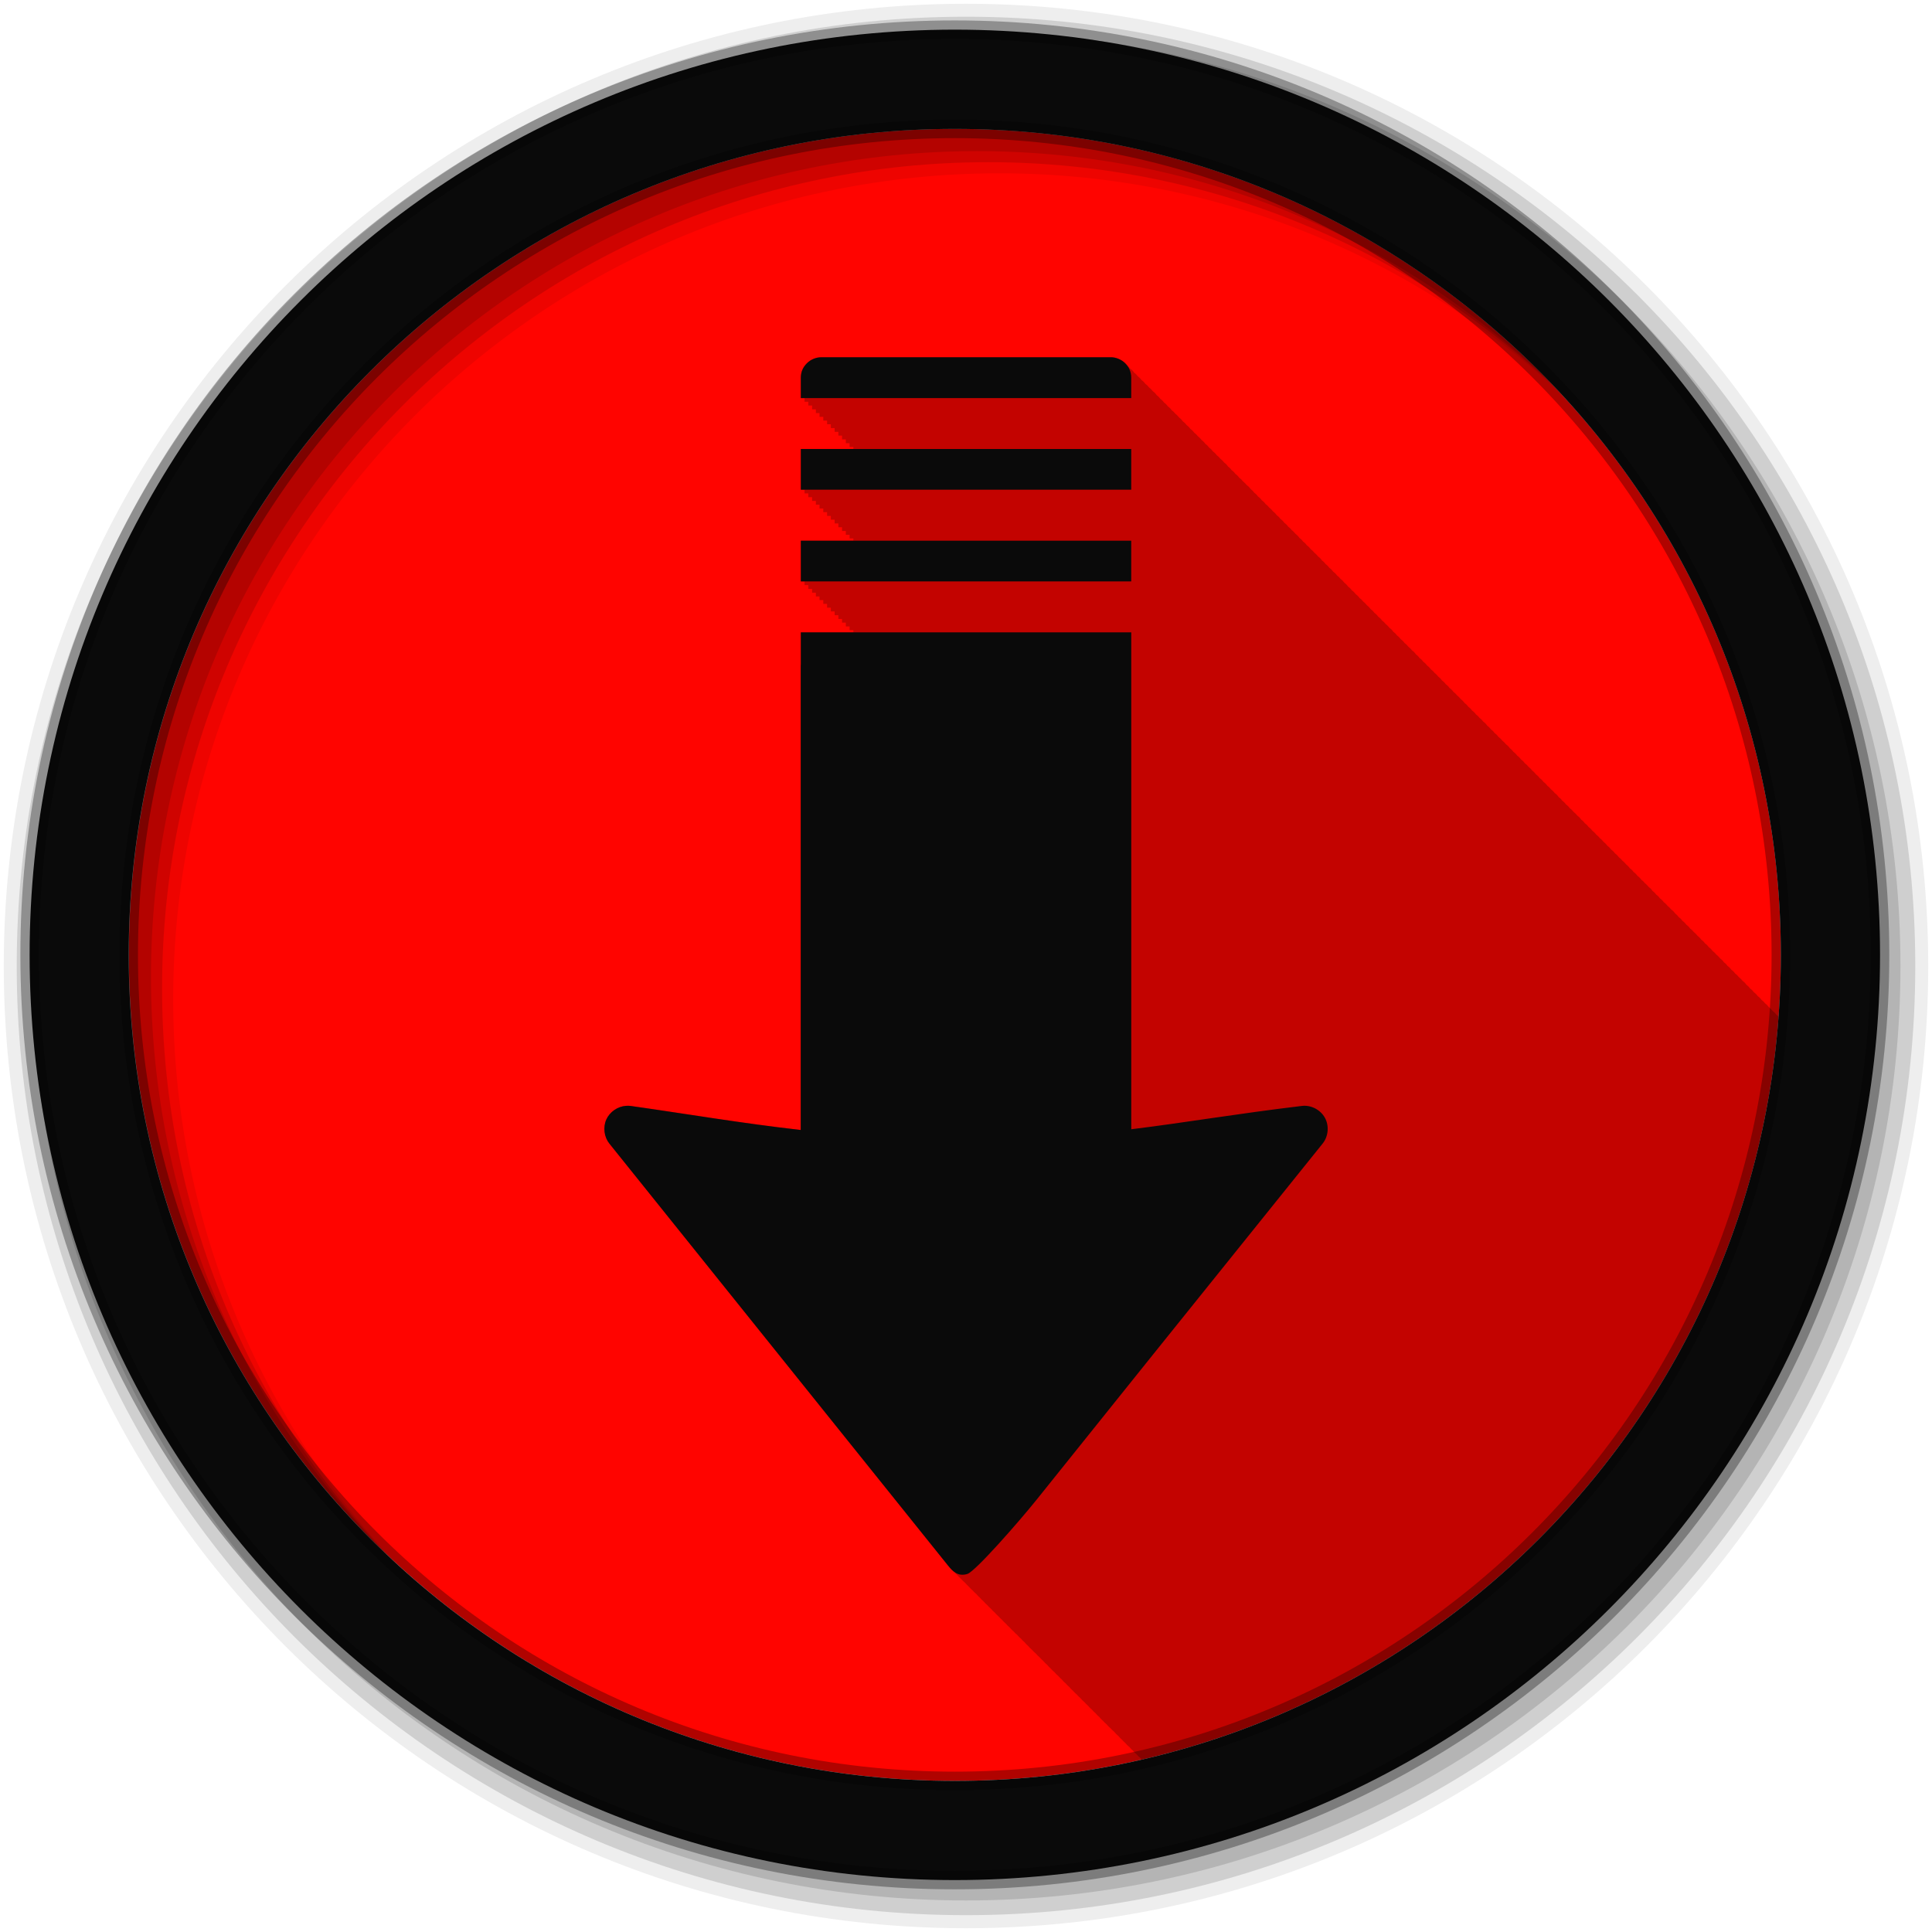 <svg height="512" viewBox="0 0 512 512" width="512" xmlns="http://www.w3.org/2000/svg">
 <g transform="translate(0 -540.36)">
  <path d="m471.95 793.41c0 120.9-98.01 218.9-218.9 218.9-120.9 0-218.9-98.01-218.9-218.9 0-120.9 98.01-218.9 218.9-218.9 120.9 0 218.9 98.01 218.9 218.9" fill="#ff0400" fill-rule="evenodd"/>
  <path d="m217.59 94.69c-.747 0-1.417.165-2.063.438-.646.272-1.231.669-1.719 1.156-.488.488-.915 1.042-1.188 1.688-.272.646-.406 1.378-.406 2.125v5.406h1v .969h1v1h1v1h1v1h .969v1h1v1h1v .969h1v1h1v1h1v1h .969v1h1v1h1v1h1v .531h-13.938v10.781h1v1h1v1h1v1h1v1h .969v1h1v .969h1v1h1v1.001h1v1h1v1h .969v1h1v1h1v .969h1v .594h-13.938v10.781h1v1.001h1v1h1v1h1v1h .969v.969h1v1.001h1v1h1v1.001h1v1h1v1.001h.969v.969h1v1h1v1.001h1v .594h-13.938v8.438c-.008.133-.032.241-.031.375v123.03c-15.777-1.789-29.946-4.236-45.09-6.375-.403-.051-.782-.029-1.188 0-2.229.142-4.344 1.584-5.25 3.625s-.576 4.595.813 6.344l89.72 111.78c.486.606.966 1.176 1.531 1.625.018.014.044.017.063.031.305.345.595.697.938.969.313.356.649.721 1 1 .327.372.661.714 1.031 1 .301.34.601.701.938.969.32.364.639.718 1 1 .325.37.663.716 1.031 1 .3.34.57.67.906.938.316.363.644.717 1 1 .325.373.663.744 1.031 1.031.312.355.617.694.969.969.314.359.644.723 1 1 .323.369.633.719 1 1 .299.341.602.671.938.938.311.358.649.722 1 1 .319.368.638.718 1 1 .315.363.642.721 1 1 .314.361.643.693 1 .969.328.378.656.747 1.031 1.031.289.329.581.648.906.906.312.363.615.719.969 1 .322.376.664.745 1.031 1.031.325.376.659.718 1.031 1 .307.353.619.699.969.969.307.354.62.697.969.969.327.38.656.748 1.031 1.031.291.335.578.677.906.938.322.377.662.716 1.031 1 .325.378.657.75 1.031 1.031.286.329.584.65.906.906.334.393.676.772 1.063 1.063.297.344.6.675.938.938.313.367.611.722.969 1 .317.373.667.72 1.031 1 .293.342.605.674.938.938.335.397.675.771 1.063 1.063.293.341.603.678.938.938.325.383.656.749 1.031 1.031.315.369.636.727 1 1 .298.348.596.675.938.938.317.374.635.754 1 1.031.3.353.625.671.969.938.331.392.676.779 1.063 1.063.292.34.603.65.938.906.338.401.666.776 1.063 1.063.301.352.591.709.938.969.282.332.585.651.906.906.347.417.716.799 1.125 1.094.29.339.573.685.906.938.322.383.655.755 1.031 1.031.303.358.618.675.969.938.134.16.267.319.406.469 91.89-21.268 161.62-100.37 168.75-196.91-.183-.183-.382-.344-.594-.5-.132-.167-.256-.35-.406-.5-.173-.173-.364-.32-.563-.469-.138-.176-.28-.374-.438-.531-.18-.18-.355-.346-.563-.5-.131-.164-.258-.321-.406-.469v-.031c-.18-.18-.386-.346-.594-.5-.131-.164-.258-.321-.406-.469-.159-.159-.35-.299-.531-.438-.15-.197-.294-.388-.469-.563-.173-.173-.364-.32-.563-.469-.143-.184-.273-.367-.438-.531-.183-.183-.382-.344-.594-.5-.132-.167-.256-.35-.406-.5-.173-.173-.364-.32-.563-.469-.138-.176-.28-.374-.438-.531-.163-.163-.345-.296-.531-.438-.144-.186-.271-.396-.438-.563-.18-.18-.386-.346-.594-.5-.131-.164-.258-.321-.406-.469-.18-.18-.386-.377-.594-.531-.131-.164-.258-.321-.406-.469-.159-.159-.35-.299-.531-.438-.15-.197-.294-.388-.469-.563-.183-.183-.382-.344-.594-.5-.132-.167-.256-.35-.406-.5-.183-.183-.382-.344-.594-.5-.132-.167-.256-.35-.406-.5-.163-.163-.345-.296-.531-.438-.144-.186-.271-.396-.438-.563h-.031c-.18-.18-.355-.346-.563-.5-.131-.164-.258-.321-.406-.469-.18-.18-.386-.377-.594-.531-.131-.164-.258-.321-.406-.469-.159-.159-.35-.299-.531-.438-.15-.197-.294-.388-.469-.563-.183-.183-.382-.344-.594-.5-.132-.167-.256-.35-.406-.5-.183-.183-.382-.344-.594-.5-.132-.167-.256-.35-.406-.5-.173-.173-.364-.32-.563-.469-.138-.176-.28-.374-.438-.531-.18-.18-.355-.346-.563-.5-.131-.164-.258-.321-.406-.469-.18-.18-.386-.377-.594-.531-.131-.164-.258-.321-.406-.469-.159-.159-.35-.299-.531-.438-.15-.197-.294-.388-.469-.563-.173-.173-.364-.32-.563-.469-.143-.184-.273-.367-.438-.531-.183-.183-.382-.344-.594-.5-.132-.167-.256-.35-.406-.5-.173-.173-.364-.32-.563-.469-.138-.176-.28-.374-.438-.531-.169-.169-.337-.322-.531-.469-.14-.179-.277-.371-.438-.531-.18-.18-.386-.346-.594-.5-.131-.164-.258-.321-.406-.469-.171-.171-.366-.352-.563-.5-.139-.177-.279-.341-.438-.5-.173-.173-.364-.32-.563-.469-.143-.184-.273-.367-.438-.531-.183-.183-.382-.344-.594-.5-.132-.167-.256-.35-.406-.5-.183-.183-.382-.344-.594-.5-.132-.167-.256-.35-.406-.5-.163-.163-.345-.296-.531-.438-.144-.186-.271-.396-.438-.563-.18-.18-.386-.346-.594-.5-.131-.164-.258-.321-.406-.469-.18-.18-.386-.377-.594-.531-.131-.164-.258-.321-.406-.469-.159-.159-.35-.299-.531-.438-.15-.197-.294-.388-.469-.563-.183-.183-.382-.344-.594-.5-.132-.167-.256-.35-.406-.5-.183-.183-.382-.344-.594-.5-.132-.167-.256-.35-.406-.5-.173-.173-.364-.32-.563-.469-.138-.176-.28-.374-.438-.531-.18-.18-.355-.346-.563-.5-.131-.164-.258-.321-.406-.469-.18-.18-.386-.377-.594-.531-.131-.164-.258-.321-.406-.469-.159-.159-.35-.299-.531-.438-.15-.197-.294-.388-.469-.563-.173-.173-.364-.32-.563-.469-.143-.184-.273-.367-.438-.531-.183-.183-.382-.344-.594-.5-.132-.167-.256-.35-.406-.5-.173-.173-.364-.32-.563-.469-.138-.176-.28-.374-.438-.531-.18-.18-.355-.346-.563-.5-.131-.164-.258-.321-.406-.469-.18-.18-.386-.377-.594-.531-.131-.164-.258-.321-.406-.469-.159-.159-.35-.299-.531-.438-.15-.197-.294-.388-.469-.563-.173-.173-.364-.32-.563-.469-.143-.184-.273-.367-.438-.531-.183-.183-.382-.344-.594-.5-.132-.167-.256-.35-.406-.5-.173-.173-.364-.32-.563-.469-.138-.176-.28-.374-.438-.531-.163-.163-.345-.296-.531-.438-.144-.186-.271-.396-.438-.563-.18-.18-.386-.346-.594-.5-.131-.164-.258-.321-.406-.469-.171-.171-.366-.352-.563-.5-.139-.177-.279-.341-.438-.5-.173-.173-.364-.32-.563-.469-.143-.184-.273-.367-.438-.531-.183-.183-.382-.344-.594-.5-.132-.167-.256-.35-.406-.5-.183-.183-.382-.344-.594-.5-.132-.167-.256-.35-.406-.5-.163-.163-.345-.296-.531-.438-.144-.186-.271-.396-.438-.563-.18-.18-.386-.346-.594-.5-.131-.164-.258-.321-.406-.469-.18-.18-.386-.377-.594-.531-.131-.164-.258-.321-.406-.469-.159-.159-.35-.299-.531-.438-.15-.197-.294-.388-.469-.563-.183-.183-.382-.344-.594-.5-.132-.167-.256-.35-.406-.5-.183-.183-.382-.344-.594-.5-.132-.167-.256-.35-.406-.5-.173-.173-.364-.32-.563-.469-.138-.176-.28-.374-.438-.531-.18-.18-.355-.346-.563-.5-.131-.164-.258-.321-.406-.469-.18-.18-.386-.377-.594-.531-.131-.164-.258-.321-.406-.469-.159-.159-.35-.299-.531-.438-.15-.197-.294-.388-.469-.563-.173-.173-.364-.32-.563-.469-.143-.184-.273-.367-.438-.531-.183-.183-.382-.344-.594-.5-.132-.167-.256-.35-.406-.5-.173-.173-.364-.32-.563-.469-.138-.176-.28-.374-.438-.531-.169-.169-.337-.322-.531-.469-.14-.179-.277-.371-.438-.531-.18-.18-.386-.346-.594-.5-.131-.164-.258-.321-.406-.469-.171-.171-.366-.352-.563-.5-.139-.177-.279-.341-.438-.5-.173-.173-.364-.32-.563-.469-.143-.184-.273-.367-.438-.531-.183-.183-.382-.344-.594-.5-.132-.167-.256-.35-.406-.5-.183-.183-.382-.344-.594-.5-.132-.167-.256-.35-.406-.5-.163-.163-.345-.296-.531-.438-.144-.186-.271-.396-.438-.563-.18-.18-.386-.346-.594-.5-.131-.164-.258-.321-.406-.469-.18-.18-.386-.377-.594-.531-.131-.164-.258-.321-.406-.469-.159-.159-.35-.299-.531-.438-.15-.197-.294-.388-.469-.563-.183-.183-.382-.344-.594-.5-.132-.167-.256-.35-.406-.5-.183-.183-.382-.344-.594-.5-.132-.167-.256-.35-.406-.5-.173-.173-.364-.32-.563-.469-.138-.176-.28-.374-.438-.531-.18-.18-.355-.346-.563-.5-.131-.164-.258-.321-.406-.469-.18-.18-.386-.377-.594-.531-.131-.164-.258-.321-.406-.469-.159-.159-.35-.299-.531-.438-.15-.197-.294-.388-.469-.563-.183-.183-.382-.344-.594-.5-.132-.167-.256-.35-.406-.5-.183-.183-.382-.344-.594-.5-.132-.167-.256-.35-.406-.5-.173-.173-.364-.32-.563-.469-.138-.176-.28-.374-.438-.531-.18-.18-.355-.346-.563-.5-.131-.164-.258-.321-.406-.469-.18-.18-.386-.377-.594-.531-.131-.164-.258-.321-.406-.469-.159-.159-.35-.299-.531-.438-.15-.197-.294-.388-.469-.563-.173-.173-.364-.32-.563-.469-.143-.184-.273-.367-.438-.531-.183-.183-.382-.344-.594-.5-.132-.167-.256-.35-.406-.5-.173-.173-.364-.32-.563-.469-.138-.176-.28-.374-.438-.531-.163-.163-.345-.296-.531-.438-.144-.186-.271-.396-.438-.563-.18-.18-.386-.346-.594-.5-.131-.164-.258-.321-.406-.469-.171-.171-.366-.352-.563-.5-.139-.177-.279-.341-.438-.5-.173-.173-.364-.32-.563-.469-.143-.184-.273-.367-.438-.531-.183-.183-.382-.344-.594-.5-.132-.167-.256-.35-.406-.5-.183-.183-.382-.344-.594-.5-.132-.167-.256-.35-.406-.5-.163-.163-.345-.296-.531-.438-.144-.186-.271-.396-.438-.563-.18-.18-.386-.346-.594-.5-.131-.164-.258-.321-.406-.469-.18-.18-.386-.377-.594-.531-.131-.164-.258-.321-.406-.469-.159-.159-.35-.299-.531-.438-.15-.197-.294-.388-.469-.563-.183-.183-.382-.344-.594-.5-.132-.167-.256-.35-.406-.5-.183-.183-.382-.344-.594-.5-.132-.167-.256-.35-.406-.5-.173-.173-.364-.32-.563-.469-.138-.176-.28-.374-.438-.531-.18-.18-.355-.346-.563-.5-.131-.164-.258-.321-.406-.469-.18-.18-.386-.377-.594-.531-.131-.164-.258-.321-.406-.469-.159-.159-.35-.299-.531-.438-.15-.197-.294-.388-.469-.563-.173-.173-.364-.32-.563-.469-.143-.184-.273-.367-.438-.531-.183-.183-.382-.344-.594-.5-.132-.167-.256-.35-.406-.5-.173-.173-.364-.32-.563-.469-.138-.176-.28-.374-.438-.531-.18-.18-.355-.346-.563-.5-.131-.164-.258-.321-.406-.469v-.031c-.18-.18-.386-.346-.594-.5-.131-.164-.258-.321-.406-.469-.159-.159-.35-.299-.531-.438-.15-.197-.294-.388-.469-.563-.173-.173-.364-.32-.563-.469-.143-.184-.273-.367-.438-.531-.183-.183-.382-.344-.594-.5-.132-.167-.256-.35-.406-.5-.173-.173-.364-.32-.563-.469-.138-.176-.28-.374-.438-.531-.163-.163-.345-.296-.531-.438-.144-.186-.271-.396-.438-.563-.18-.18-.386-.346-.594-.5-.131-.164-.258-.321-.406-.469-.18-.18-.386-.377-.594-.531-.131-.164-.258-.321-.406-.469-.159-.159-.35-.299-.531-.438-.15-.197-.294-.388-.469-.563-.183-.183-.382-.344-.594-.5-.132-.167-.256-.35-.406-.5-.183-.183-.382-.344-.594-.5-.132-.167-.256-.35-.406-.5-.163-.163-.345-.296-.531-.438-.144-.186-.271-.396-.438-.563h-.031c-.18-.18-.355-.346-.563-.5-.131-.164-.258-.321-.406-.469-.18-.18-.386-.377-.594-.531-.131-.164-.258-.321-.406-.469-.159-.159-.35-.299-.531-.438-.15-.197-.294-.388-.469-.563-.183-.183-.382-.344-.594-.5-.132-.167-.256-.35-.406-.5-.183-.183-.382-.344-.594-.5-.132-.167-.256-.35-.406-.5-.173-.173-.363-.32-.563-.469-.138-.176-.28-.374-.438-.531-.18-.18-.355-.346-.563-.5-.131-.164-.258-.321-.406-.469-.18-.18-.386-.377-.594-.531-.131-.164-.258-.321-.406-.469-.159-.159-.35-.299-.531-.438-.15-.197-.294-.388-.469-.563-.173-.173-.363-.32-.563-.469-.143-.184-.273-.367-.438-.531-.183-.183-.382-.344-.594-.5-.132-.167-.256-.35-.406-.5-.173-.173-.363-.32-.563-.469-.138-.176-.28-.374-.438-.531-.169-.169-.337-.322-.531-.469-.14-.179-.277-.371-.438-.531-.18-.18-.386-.346-.594-.5-.131-.164-.258-.321-.406-.469-.171-.171-.366-.352-.563-.5-.139-.177-.279-.341-.438-.5-.173-.173-.363-.32-.563-.469-.143-.184-.273-.367-.438-.531-.183-.183-.382-.344-.594-.5-.132-.167-.256-.35-.406-.5-.183-.183-.382-.344-.594-.5-.132-.167-.256-.35-.406-.5-.163-.163-.345-.296-.531-.438-.144-.186-.271-.396-.438-.563-.18-.18-.386-.346-.594-.5-.131-.164-.258-.321-.406-.469-.18-.18-.386-.377-.594-.531-.131-.164-.258-.321-.406-.469-.159-.159-.35-.299-.531-.438-.15-.197-.294-.388-.469-.563-.183-.183-.382-.344-.594-.5-.132-.167-.256-.35-.406-.5-.183-.183-.382-.344-.594-.5-.132-.167-.256-.35-.406-.5-.173-.173-.363-.32-.563-.469-.138-.176-.28-.374-.438-.531-.18-.18-.355-.346-.563-.5-.131-.164-.258-.321-.406-.469-.18-.18-.386-.377-.594-.531-.131-.164-.258-.321-.406-.469-.159-.159-.35-.299-.531-.438-.15-.197-.294-.388-.469-.563-.173-.173-.363-.32-.563-.469-.143-.184-.273-.367-.438-.531-.183-.183-.382-.344-.594-.5-.132-.167-.256-.35-.406-.5-.173-.173-.363-.32-.563-.469-.138-.176-.28-.374-.438-.531-.18-.18-.355-.346-.563-.5-.131-.164-.258-.321-.406-.469-.18-.18-.386-.377-.594-.531-.131-.164-.258-.321-.406-.469-.159-.159-.35-.299-.531-.438-.15-.197-.294-.388-.469-.563-.173-.173-.363-.32-.563-.469-.143-.184-.273-.367-.438-.531-.183-.183-.382-.344-.594-.5-.132-.167-.256-.35-.406-.5-.173-.173-.363-.32-.563-.469-.138-.176-.28-.374-.438-.531-.163-.163-.345-.296-.531-.438-.144-.186-.271-.396-.438-.563-.18-.18-.386-.346-.594-.5-.131-.164-.258-.321-.406-.469-.18-.18-.386-.377-.594-.531-.131-.164-.258-.321-.406-.469-.173-.173-.363-.32-.563-.469-.143-.184-.273-.367-.438-.531-.183-.183-.382-.344-.594-.5-.132-.167-.256-.35-.406-.5-.183-.183-.382-.344-.594-.5-.132-.167-.256-.35-.406-.5-.163-.163-.345-.296-.531-.438-.144-.186-.271-.396-.438-.563-.18-.18-.386-.346-.594-.5-.131-.164-.258-.321-.406-.469-.18-.18-.386-.377-.594-.531-.131-.164-.258-.321-.406-.469-.488-.488-1.104-.884-1.75-1.156s-1.315-.438-2.063-.438h-76.81" fill-opacity=".235" transform="translate(0 540.36)"/>
  <g fill-rule="evenodd">
   <path d="m256 541.36c-140.83 0-255 114.17-255 255s114.17 255 255 255 255-114.17 255-255-114.17-255-255-255m8.827 44.931c120.9 0 218.9 98 218.9 218.9s-98 218.9-218.9 218.9-218.93-98-218.93-218.9 98.03-218.9 218.93-218.9" fill-opacity=".067"/>
   <g fill-opacity=".129">
    <path d="m256 544.79c-138.94 0-251.57 112.63-251.57 251.57s112.63 251.54 251.57 251.54 251.57-112.6 251.57-251.54-112.63-251.57-251.57-251.57m5.885 38.556c120.9 0 218.9 98 218.9 218.9s-98 218.9-218.9 218.9-218.93-98-218.93-218.9 98.03-218.9 218.93-218.9"/>
    <path d="m256 548.72c-136.77 0-247.64 110.87-247.64 247.64s110.87 247.64 247.64 247.64 247.64-110.87 247.64-247.64-110.87-247.64-247.64-247.64m2.942 31.691c120.9 0 218.9 98 218.9 218.9s-98 218.9-218.9 218.9-218.93-98-218.93-218.9 98.03-218.9 218.93-218.9"/>
   </g>
   <path d="m253.04 548.22c-135.42 0-245.19 109.78-245.19 245.19 0 135.42 109.78 245.19 245.19 245.19 135.42 0 245.19-109.78 245.19-245.19 0-135.42-109.78-245.19-245.19-245.19zm0 26.297c120.9 0 218.9 98 218.9 218.9s-98 218.9-218.9 218.9-218.93-98-218.93-218.9 98.03-218.9 218.93-218.9z" fill="#0a0a0a" stroke="#000000" stroke-opacity=".31" stroke-width="4.904"/>
  </g>
  <path d="m217.61 635.04c-.747 0-1.423.169-2.069.441s-1.223.671-1.71 1.159c-.488.488-.914 1.065-1.186 1.71-.272.646-.414 1.349-.414 2.097v5.407h87.558v-5.407c0-.747-.142-1.451-.414-2.097s-.671-1.223-1.159-1.71c-.488-.488-1.092-.886-1.738-1.159-.646-.272-1.322-.441-2.069-.441h-76.8m-5.379 24.304v10.786h87.56v-10.786zm0 24.304v10.786h87.56v-10.786zm0 24.304v8.441c-.008.133-.028.252-.028.386v123.04c-15.777-1.789-29.956-4.233-45.1-6.372-.403-.051-.781-.057-1.186-.028-2.229.142-4.335 1.6-5.241 3.641s-.589 4.596.8 6.345l89.71 111.78c1.297 1.617 2.681 3.052 5.186 2.29 2.119-.691 13.569-13.729 18.4-19.752 8.406-10.478 19.618-24.482 30.842-38.456 22.448-27.948 44.911-55.863 44.911-55.863 1.525-1.893 1.76-4.717.579-6.841-1.181-2.125-3.684-3.414-6.097-3.117-17.263 2.063-30.847 4.412-45.21 6.179v-131.68h-87.56" fill="#0a0a0a"/>
 </g>
</svg>
